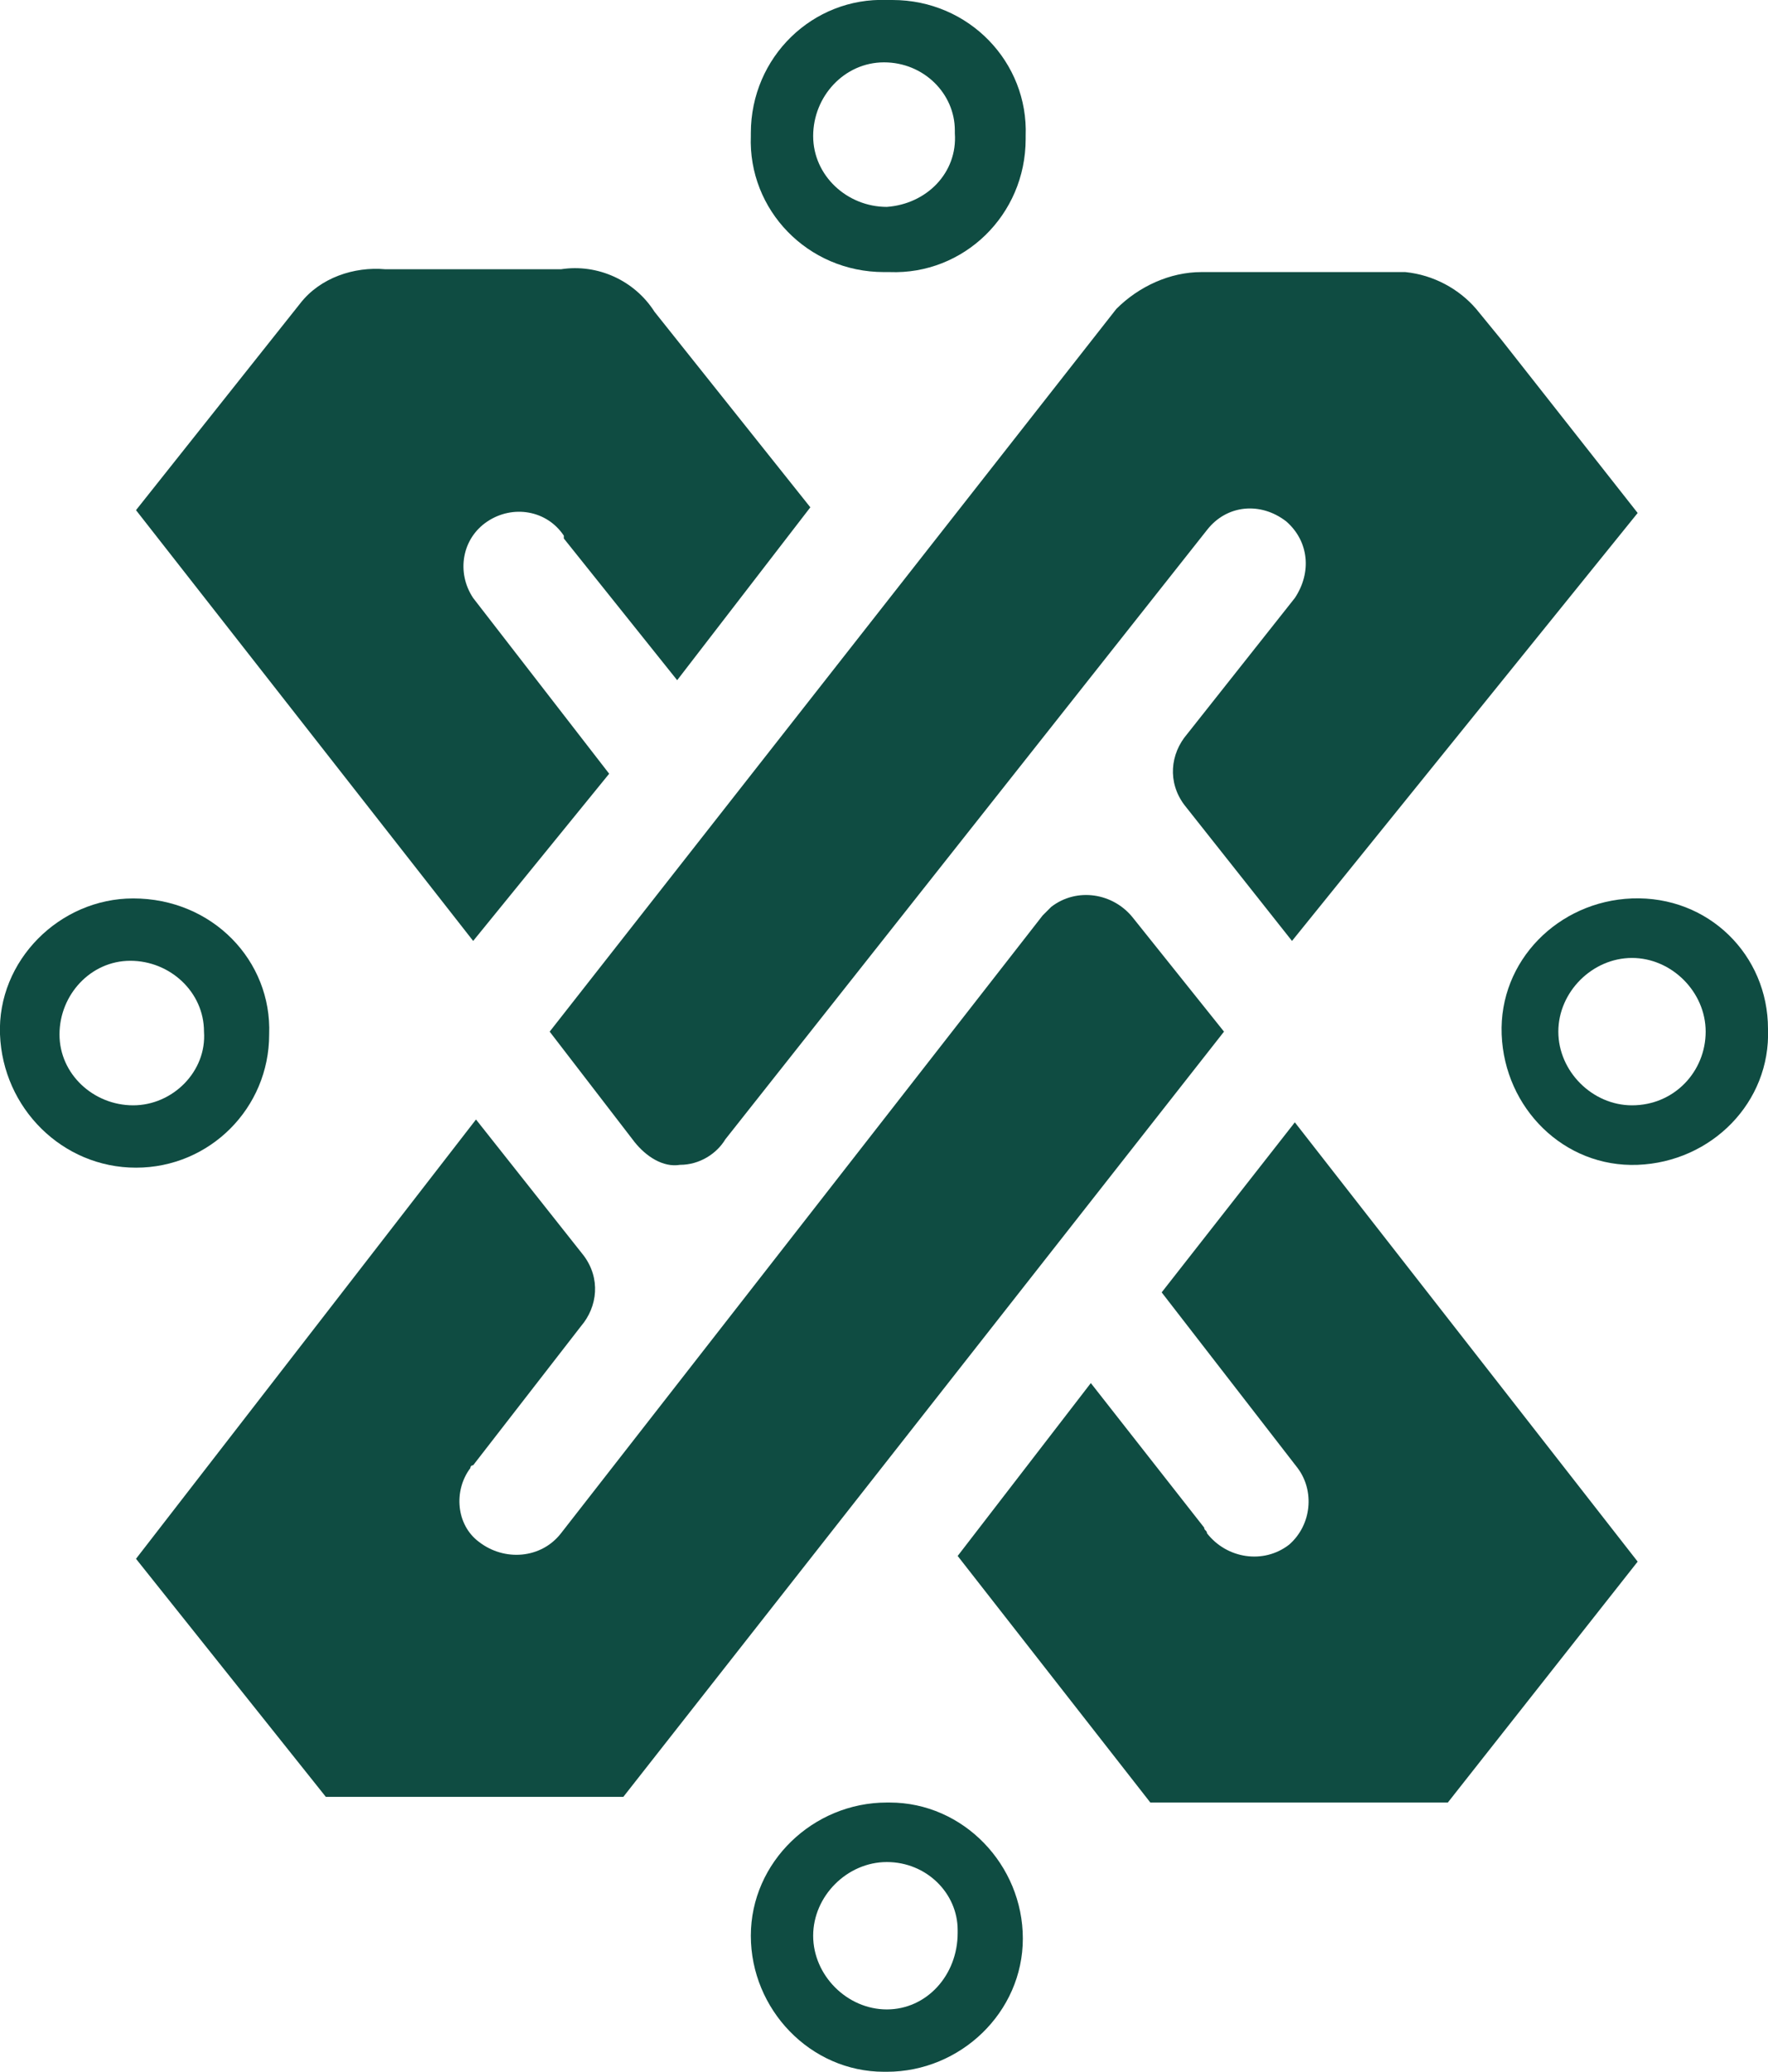 <?xml version="1.0" encoding="utf-8"?>
<!-- Generator: Adobe Illustrator 25.0.0, SVG Export Plug-In . SVG Version: 6.00 Build 0)  -->
<svg version="1.1" id="Capa_1" xmlns="http://www.w3.org/2000/svg" xmlns:xlink="http://www.w3.org/1999/xlink" x="0px" y="0px"
	 viewBox="0 0 62.4 73.1" style="enable-background:new 0 0 62.4 73.1;" xml:space="preserve">
<style type="text/css">
	.st0{fill-rule:evenodd;clip-rule:evenodd;fill:#0F4C42;}
</style>
<g>
	<g>
		<g id="Grupo_845_1_">
			<g id="Grupo_844_1_">
				<path id="Trazado_2066_1_" class="st0" d="M22.4,40.3c0.4,0.5,1,0.9,1.6,0.8c0.7,0,1.3-0.4,1.6-0.9l17-21.5
					c0.7-0.9,1.9-1,2.8-0.3l0,0c0.8,0.7,0.9,1.8,0.3,2.7l-3.8,4.8l0,0c-0.6,0.7-0.7,1.7-0.1,2.5l0,0l3.8,4.8l12.2-15.1L53,12
					l-0.9-1.1c-0.6-0.7-1.5-1.2-2.5-1.3h-7.2c-1.1,0-2.2,0.5-3,1.3l-20,25.5L22.4,40.3z M21.5,27.3l-4.8-6.2
					c-0.6-0.9-0.4-2.1,0.5-2.7s2.1-0.4,2.7,0.5V19l4,5l4.7-6.1L23.1,11c-0.7-1.1-2-1.7-3.3-1.5h-6.2c-1.1-0.1-2.3,0.3-3,1.2L4.8,18
					l11.9,15.2L21.5,27.3z"/>
				<path id="Trazado_2067_1_" class="st0" d="M40,32.4c-0.7-0.9-2-1.1-2.9-0.4c-0.1,0.1-0.2,0.2-0.3,0.3l-17,21.8
					c-0.7,0.9-2,1-2.9,0.3c-0.8-0.6-0.9-1.8-0.3-2.6c0,0,0-0.1,0.1-0.1l3.8-4.9l0,0c0.6-0.7,0.7-1.7,0.1-2.5l0,0l-3.8-4.8L4.8,55
					l6.7,8.4H22l21.2-27L40,32.4z"/>
				<path id="Trazado_2068_1_" class="st0" d="M41,45.6l4.8,6.2c0.6,0.8,0.5,2-0.3,2.7c-0.9,0.7-2.2,0.5-2.9-0.4
					c0-0.1-0.1-0.1-0.1-0.2l-4-5.1l-4.7,6.1l6.8,8.7h10.5l6.7-8.5L45.7,39.6L41,45.6z"/>
				<path id="Trazado_2069_1_" class="st0" d="M57.6,31.7c-2.6,0.1-4.7,2.2-4.6,4.8l0,0c0.1,2.6,2.2,4.7,4.8,4.6
					c2.6-0.1,4.7-2.2,4.6-4.8C62.4,33.7,60.3,31.6,57.6,31.7z M57.6,39c-1.4,0-2.6-1.2-2.6-2.6c0-1.4,1.2-2.6,2.6-2.6
					s2.6,1.2,2.6,2.6l0,0C60.2,37.8,59.1,39,57.6,39C57.7,39,57.7,39,57.6,39z"/>
				<path id="Trazado_2070_1_" class="st0" d="M31.3,0c-2.6-0.1-4.8,2-4.8,4.7v0.1c-0.1,2.6,2,4.8,4.7,4.8h0.1h0.1
					c2.6,0.1,4.8-2,4.8-4.7V4.8c0.1-2.6-2-4.8-4.7-4.8h-0.1H31.3z M31.3,7.3c-1.4,0-2.6-1.1-2.6-2.5l0,0c0-1.4,1.1-2.6,2.5-2.6l0,0
					l0,0c1.4,0,2.5,1.1,2.5,2.4v0.1C33.8,6.1,32.7,7.2,31.3,7.3z"/>
				<path id="Trazado_2071_1_" class="st0" d="M31.3,63.6c-2.6,0-4.8,2.1-4.8,4.7c0,2.6,2.1,4.8,4.7,4.8l0,0h0.1
					c2.6,0,4.8-2.1,4.8-4.7c0-2.6-2.1-4.8-4.7-4.8H31.3z M31.3,70.9c-1.4,0-2.6-1.2-2.6-2.6s1.2-2.6,2.6-2.6l0,0
					c1.4,0,2.5,1.1,2.5,2.4v0.1C33.8,69.7,32.7,70.9,31.3,70.9z"/>
				<path id="Trazado_2072_1_" class="st0" d="M4.7,31.7c-2.6,0-4.8,2.2-4.7,4.8c0.1,2.6,2.2,4.7,4.8,4.7s4.7-2.1,4.7-4.7
					C9.6,33.9,7.5,31.7,4.7,31.7L4.7,31.7z M4.7,39c-1.4,0-2.6-1.1-2.6-2.5l0,0l0,0c0-1.4,1.1-2.6,2.5-2.6l0,0
					c1.4,0,2.6,1.1,2.6,2.5l0,0C7.3,37.8,6.1,39,4.7,39L4.7,39z"/>
			</g>
		</g>
	</g>
</g>
</svg>
